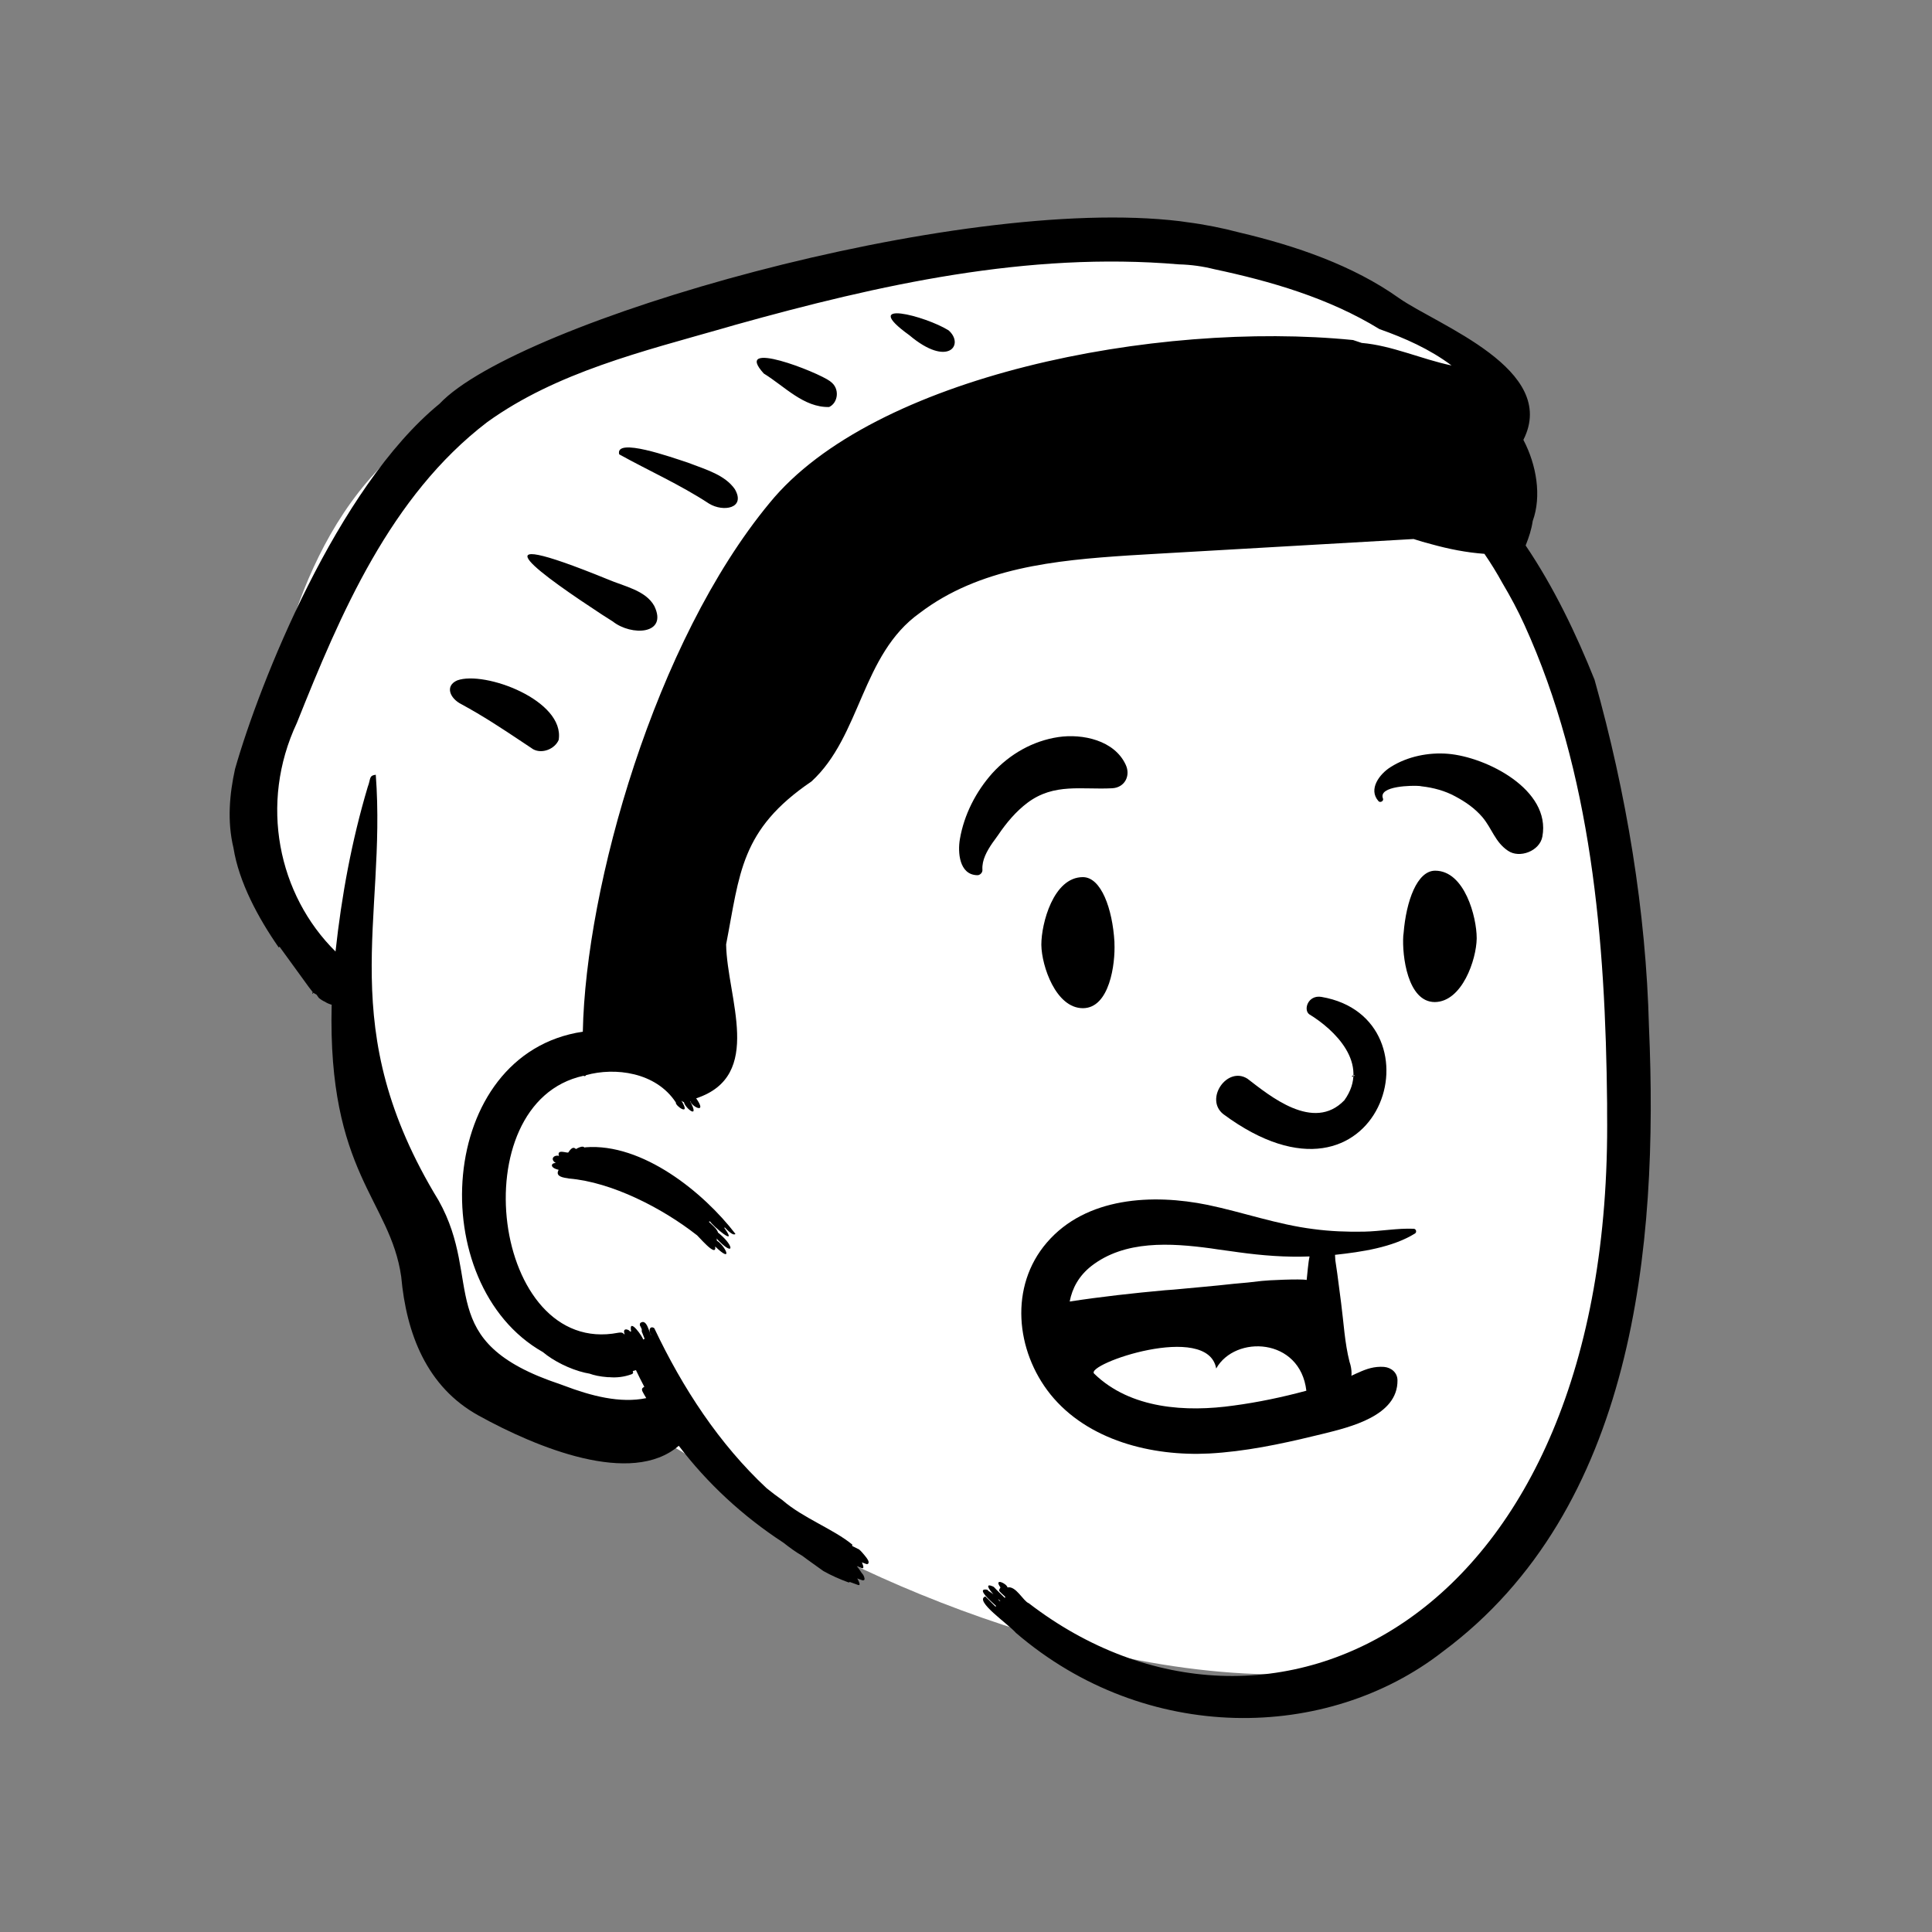 <?xml version="1.0" encoding="utf-8"?>
<!-- Generator: $$$/GeneralStr/196=Adobe Illustrator 27.6.0, SVG Export Plug-In . SVG Version: 6.00 Build 0)  -->
<svg version="1.1" id="Calque_1" xmlns="http://www.w3.org/2000/svg" xmlns:xlink="http://www.w3.org/1999/xlink" x="0px" y="0px"
	 viewBox="0 0 600 600" style="enable-background:new 0 0 600 600;" xml:space="preserve">
<rect x="0" y="0" width="600" height="600" fill="#808080" stroke="none"/>
<style type="text/css">
	.st0{fill-rule:evenodd;clip-rule:evenodd;fill:#FFFFFF;}
	.st1{fill-rule:evenodd;clip-rule:evenodd;}
</style>
<g id="head_x2F_mono_x2F_hat-beanie">
	<path id="Path" class="st0" d="M331.3,75.2c44.8,0,98.5,21.7,103.1,22.1h0.1c2.4,0,11.8,7.2,28.2,21.5L445,153.4l1.4,1.4
		c6.9,6.6,12.7,12.6,17.4,17.3c37.8,38.6,44.6,190.3,35.7,243.2S474.1,520,397.3,520s-162.2-46.2-175.4-60.6
		c-8.8-9.6-18.6-14.2-29.6-13.8c-0.4-0.6-0.9-1.1-1.3-1.7l-1.6-0.2c-15.1-2.2-26-5.1-32.5-8.9c-12.8-7.2-26.9-45.3-26.9-53.7
		c0-8.3-21-68.7-21.4-75.1v-0.2c0-5.3-27.5-29.9-27.5-37.7c0-7.8-5.5-7.3,0-34.8l1.6-8.1c5.8-29.2,17.3-77.7,61.2-98.7
		C192.2,103.3,286.1,75.2,331.3,75.2z"/>
	<path id="_xD83D__xDD8D_-Ink" class="st1" d="M136.5,125.4c24.1-25.6,160.8-65.1,230-56.7l2.1,0.3c5.5,0.7,11,1.8,16.3,3.2
		c17.4,4.1,35.3,10.2,49.6,20.4c12,8.4,49.7,22.1,38.6,44c4.1,7.8,5.7,17.5,2.9,25.2c-0.4,2.7-1.2,5.1-2.2,7.6
		c8.8,13,15.8,27.7,21.4,41.7c9.9,35.2,16,71.9,16.9,107.8c3,68.3-4.5,149.8-64,194c-35.9,28-92.2,28.9-132.6-5.8
		c-2.3-2.7-13.1-10-9.5-11.3c1.1,1.1,2.2,2.2,3.3,3.3c-0.1-0.1-0.1-0.2,0-0.4l-1.1-1c-2-1.8-4.6-4.5-1.6-4c0.1,0.1,0.3,0.3,0.4,0.4
		c0.6,0.4,1.1,0.7,1.5,1l0.2,0.2l-0.1-0.1c-1.7-1.8-2.7-3.6-0.2-2.5l0.3,0.2c1.1,1.2,2.3,2.3,3.4,3.4c0-0.1,0-0.3,0.1-0.4l-1.1-1
		c-1.1-1-0.9-1-0.4-1.9c-2.2-3.1,1.9-1.3,2.2,0c2.6-0.6,4.9,4.3,6.6,4.9c74,56.9,181.4,6.4,179.6-152.1v-3.1
		c-0.5-50.7-4.8-102.8-25.7-148.7c-2-4.4-4.3-8.7-6.8-12.9c-1.7-3.1-3.6-6.2-5.6-9.1c-5.6-0.4-11.1-1.5-16.5-3
		c-1.9-0.5-3.7-1-5.5-1.6c-26.9,1.5-53.2,3.1-80.1,4.6l-8.4,0.5c-22.8,1.5-46.4,3.8-64.9,17.9c-18.1,12.9-18.2,38.2-33.6,52.3
		c-22.1,15-22.2,28.5-26.5,50.6c0.3,16.6,11.9,40.8-9.3,47.8c3.6,5.1-1.4,2.6-1.8,0.9h-0.1c3.2,5.9-1.5,2.2-1.9,0.3
		c-0.2-0.1-0.5-0.2-0.8-0.5c3.2,5.2-2,1.6-1.7,0.6c-6.2-9.5-19-11-27.9-8.5c-0.1,0.3-0.5,0.4-0.8,0.2c-38.2,8.3-28.4,87.4,10.8,79.8
		c1.7-0.3,1.6,0.5,2,0.5c-0.9-2.4,1.6-1.4,1.6-0.9h0.2c0.1,0,0.1,0,0.2,0c-0.9-4.9,4,2.2,3.7,2.5c0.2-0.1,0.3-0.1,0.5-0.2l-0.2-0.5
		c-0.8-2.2-0.7-1.3-0.7-2.5c-0.6-1.5-0.7-0.9-0.5-1.9c2.2-1.7,2.8,3.4,3.5,3.8c-1.2-1.7-0.3-3.1,0.9-2.2c8.8,18.6,20.2,36,34.9,49.7
		c1.6,1.3,3.2,2.5,4.9,3.7c6.3,5.5,15.9,9,21.7,13.8c0,0.1,0,0.2-0.1,0.3l0.1,0.1l0,0l0.1,0.1l2,1c0.6,0.5,1.1,1.1,1.6,1.7
		s1,1.2,1.3,1.9c0.2,0.8-0.2,1.2-1,0.8c-0.4-0.1-0.7-0.3-1.1-0.4c0,0,0,0,0.1,0.1c0.1,0.2,0.9,2,0,1.7h-0.1c-0.5-0.2-1-0.4-1.5-0.6
		c0.6,0.7,1.1,1.5,1.5,2.1c0.5,0.5,0.8,1.1,0.9,1.8c0,0.4-0.2,0.5-0.6,0.5c-0.6-0.2-1.1-0.4-1.7-0.6l0.2,0.3c0.4,0.8,1,2.1,0,1.7
		c-0.9-0.3-1.7-0.6-2.5-0.9c-0.1,0.1-0.2,0.2-0.5,0.1c-2.7-1-5.2-2.1-7.7-3.5c-2.2-1.6-4.4-3.1-6.5-4.7c-2.1-1.2-4-2.6-5.9-4.1
		c-12.6-8.2-23.7-18.5-32.5-30.1c-14.7,12.7-44.1,0.6-62.2-9.4c-16.1-8.9-22.4-25.4-24-43.1c-3.4-23.9-22.9-32.1-21.6-84.5h-0.1
		c-0.7-0.2-1.4-0.5-2-0.9c-0.7-0.3-1.3-0.7-1.9-1.2l-0.7-1l0,0c-0.4-0.2-0.7-0.4-1-0.6l-0.1,0.2c-0.4,0.5-0.1-0.3-0.1-0.4l-1.3-1.7
		c-3-4.1-6.3-8.7-9-12.4l-0.1,0.1c-0.1,0.1-0.1,0.2-0.1,0.2c-6.4-9.2-12.4-20.3-14.1-31c-2-8.3-1.2-16.8,0.5-24.5
		C80.6,212.1,104.7,151.4,136.5,125.4z M310,496.6l-0.4-0.4L310,496.6c0.1,0.3,0.3,0.5,0.6,0.7c0-0.1,0-0.1,0-0.2
		C310.4,497,310.2,496.8,310,496.6z M366.1,82.1c-46.9-4-93,6.3-137.8,18.8l-3.1,0.9c-25.5,7.3-52.4,13.8-73.9,29.3
		c-30.1,23-45.6,59.6-59.1,93.4c-11.8,25.1-5.8,53.4,12,71c1.9-17.4,5-34.3,10-51.1c1-2.6,0.3-3.5,2.5-3.8
		c3.4,45.2-13.2,78.6,19.5,132.2c14.2,25.3-2.2,43.8,37.8,57.1l1.1,0.4c8.4,3.2,17.5,5.6,25.6,3.9L200,433c-0.7-1.2-1-1.8,0.1-2.3
		c0-0.1-0.1-0.1-0.1-0.2c-0.9-1.7-1.7-3.3-2.5-5c-0.3,0.1-0.7,0.2-1,0.3c0.2,0.4,0.2,0.8-0.4,1c-2.2,0.8-4.5,1.1-6.8,0.9h-0.5
		c-2.6-0.2-4.3-0.6-5.7-1.1c-0.5-0.1-1-0.2-1.5-0.3c-4.7-1.1-9.8-3.7-13-6.4c-37.1-21-33.2-92.7,12.4-99.5
		c0.9-45.1,22.4-121.2,58-164.2c32.2-39.5,120.1-56.7,181.2-50.6c0.9,0.3,1.8,0.6,2.7,0.9c9.4,0.8,18.4,5,27.9,7
		c-6.8-5.1-14.5-8.5-22.4-11.3c-15.8-9.7-33.9-14.9-51.3-18.6C373.5,82.7,369.9,82.2,366.1,82.1z M179.1,356.7
		c2.5-1.3,2.2,0,2.7-0.4c17.7-1.4,36.7,14,46.6,26.9c-0.8,0.8-2.9-1.6-3.3-2c-0.1,0.1-0.1,0.1-0.2,0.1l0.3,0.4c4,5.7-3.9-1-4.7-2.4
		c-0.1,0.1-0.3,0.1-0.4,0.1c0.6,0.6,2.6,2.2,2.9,3.4l0.5,0.4c4.8,4.1,4.4,7.2-1,1.4c0.1,0.3,0.2,0.5,0.1,0.7l0.2,0.1
		c2.7,1.9,4.9,7.1-0.7,1.7c0.6,3.9-5.6-3.7-5.8-3.6c-10.6-8.3-26.3-16.4-39.6-17.5l-0.5-0.1c-2.4-0.3-3.6-1-2.7-2.6
		c-3-0.7-2.3-2.2-0.9-2.1c-2.1-1.4-0.2-2.7,1-2.2c-0.8-2.3,2.5-0.8,2.9-1.1C178.3,355.1,178.8,357.4,179.1,356.7z M142,211.3
		c8.5-3.1,33.5,6.2,31.5,18.5c-1.2,2.8-5.1,4.4-7.9,2.9l-3.6-2.4c-6.3-4.2-11.9-7.9-18.7-11.6C139.7,216.9,138.1,213,142,211.3z
		 M190.3,193l-3.3-2.1c-17.7-11.6-42.7-29.1,1.7-11c5.1,2.2,11.8,3.4,14.5,8.3C207.5,197.1,196.1,197.6,190.3,193z M192.3,141.1
		c-1.4-5.4,16.2,0.9,21.4,2.6l0.8,0.3c5,1.9,10.7,3.6,13.7,7.9c3.5,6-3.6,7.2-8,4.5C211.2,150.5,201.3,146.1,192.3,141.1z
		 M237.2,116c-9.9-10.9,16.7-0.5,20.6,2.4l0.1,0.1c3,2.1,2.4,6.6-0.4,7.9C249.6,126.6,243.7,120,237.2,116z M282.4,104.1
		c-15.8-11.4,5-6,12.2-1.5C299.6,107,294.5,114.3,282.4,104.1z"/>
</g>
<g id="face_x2F_Explaining">
	<path id="_xD83D__xDD8D_-Ink_00000134935930553886617580000014141057856529642376_" class="st1" d="M325.1,385.9
		c12.2-14.2,32.9-15.2,50-11.7c11,2.3,21.6,6.1,32.8,7.5c5.2,0.7,10.5,0.9,15.7,0.8c5.1-0.1,10.3-1.1,15.4-0.9
		c0.8,0,1.1,1.1,0.4,1.5c-7,4.3-16.5,5.7-24.8,6.6c0,0.6,0.1,1.2,0.1,1.7c0.2,1.4,0.4,2.7,0.6,4.1c0.4,3.1,0.8,6.2,1.2,9.2
		c0.8,6.1,1.1,12.3,2.6,18.2l0.3,1c0.3,1.2,0.4,2.4,0.3,3.4l0.3-0.2l1.1-0.5l0.7-0.3c2.6-1.2,5-2,8-1.8c2.3,0.2,4.2,1.8,4.2,4.2
		c0.1,11-14.7,14.5-23.2,16.6l-2.5,0.6c-10.7,2.6-21.7,4.9-32.8,5.5c-17.7,0.9-37.7-4-49.3-18.4
		C315.4,419.5,313.4,399.5,325.1,385.9z M405.7,431.9c-1.9-16.5-22.1-17.4-28-6.9c-2.6-14.6-40.9-1.3-37.9,1.6
		c11.3,11,28.6,12,43.4,9.9C390.7,435.5,398.3,433.9,405.7,431.9z M383.2,388.7l-5.1-0.7l-2-0.3c-12.6-1.7-26.8-2.6-37.2,5.5
		c-3.8,3-5.9,6.8-6.7,11c9.8-1.5,19.7-2.6,29.6-3.5l2.7-0.2c6.2-0.6,12.4-1.1,18.6-1.8l4.4-0.4l4.4-0.5c1.5-0.2,12-0.7,13.9-0.3
		c0.2-1.8,0.5-5.6,0.9-7.3c-7.4,0.3-14.8-0.3-22.1-1.3L383.2,388.7z M406.6,315c7.6,4.6,19.1,15.3,10.9,26.7
		c-9.6,10-23.3-1.5-30.1-6.7c-6.3-4-13.4,6.3-7.5,11c49,36.3,68.9-29.8,30.5-36.4C406.2,308.9,404.7,313.6,406.6,315z M420.2,334.3
		l0.4-0.2l0.1-0.1c0.2-0.1,0.1-0.1-0.4,0l-0.4,0.1v0.3C420,334.4,420.1,334.4,420.2,334.3z M323.4,293.5v-0.2
		c0-6.4,3.7-20.9,12.9-20.9c5.7,0,9.2,9.9,9.8,20.1v0.4c0.3,6.4-1.5,20.2-9.8,20.2C327.9,313.1,323.5,300,323.4,293.5L323.4,293.5z
		 M458.6,291.5v-0.2c0-6.4-3.7-20.9-12.9-20.9c-5.6,0-9,9.4-9.8,19.4l-0.1,0.8c-0.4,6.1,1.3,20.6,9.8,20.6
		C454.1,311.1,458.5,298,458.6,291.5L458.6,291.5z M328.7,228.9c7.5-1.1,17.4,1,20.9,8.6c1.6,3.4-0.3,7.1-4.2,7.3
		c-9.5,0.5-18-1.7-26.3,4.5c-3.6,2.7-6.6,6.3-9.1,10l-1,1.4l-0.8,1.1c-1.7,2.5-3.3,5.3-3.1,8.3c0.1,0.9-0.8,1.8-1.7,1.7
		c-5.5-0.2-6-7.1-5.3-11.2c1.3-7.6,5-14.8,10.1-20.5C313.6,234.2,320.7,230.1,328.7,228.9z M431.9,238.2c5.2-3.3,11.8-4.6,17.8-4.1
		c11.9,1,32,11.1,29.3,25.7c-0.8,4.5-7.1,6.9-10.7,4.4c-4-2.7-4.9-6.8-7.9-10.4c-2.4-2.8-5.3-4.8-8.5-6.5c-3.1-1.7-6.8-2.7-10.4-3.1
		l-0.6-0.1c-2.1-0.2-13-0.1-11.4,3.9c0.3,0.8-0.9,1.4-1.4,0.8C424.8,245.1,428.5,240.3,431.9,238.2z"/>
</g>
</svg>
